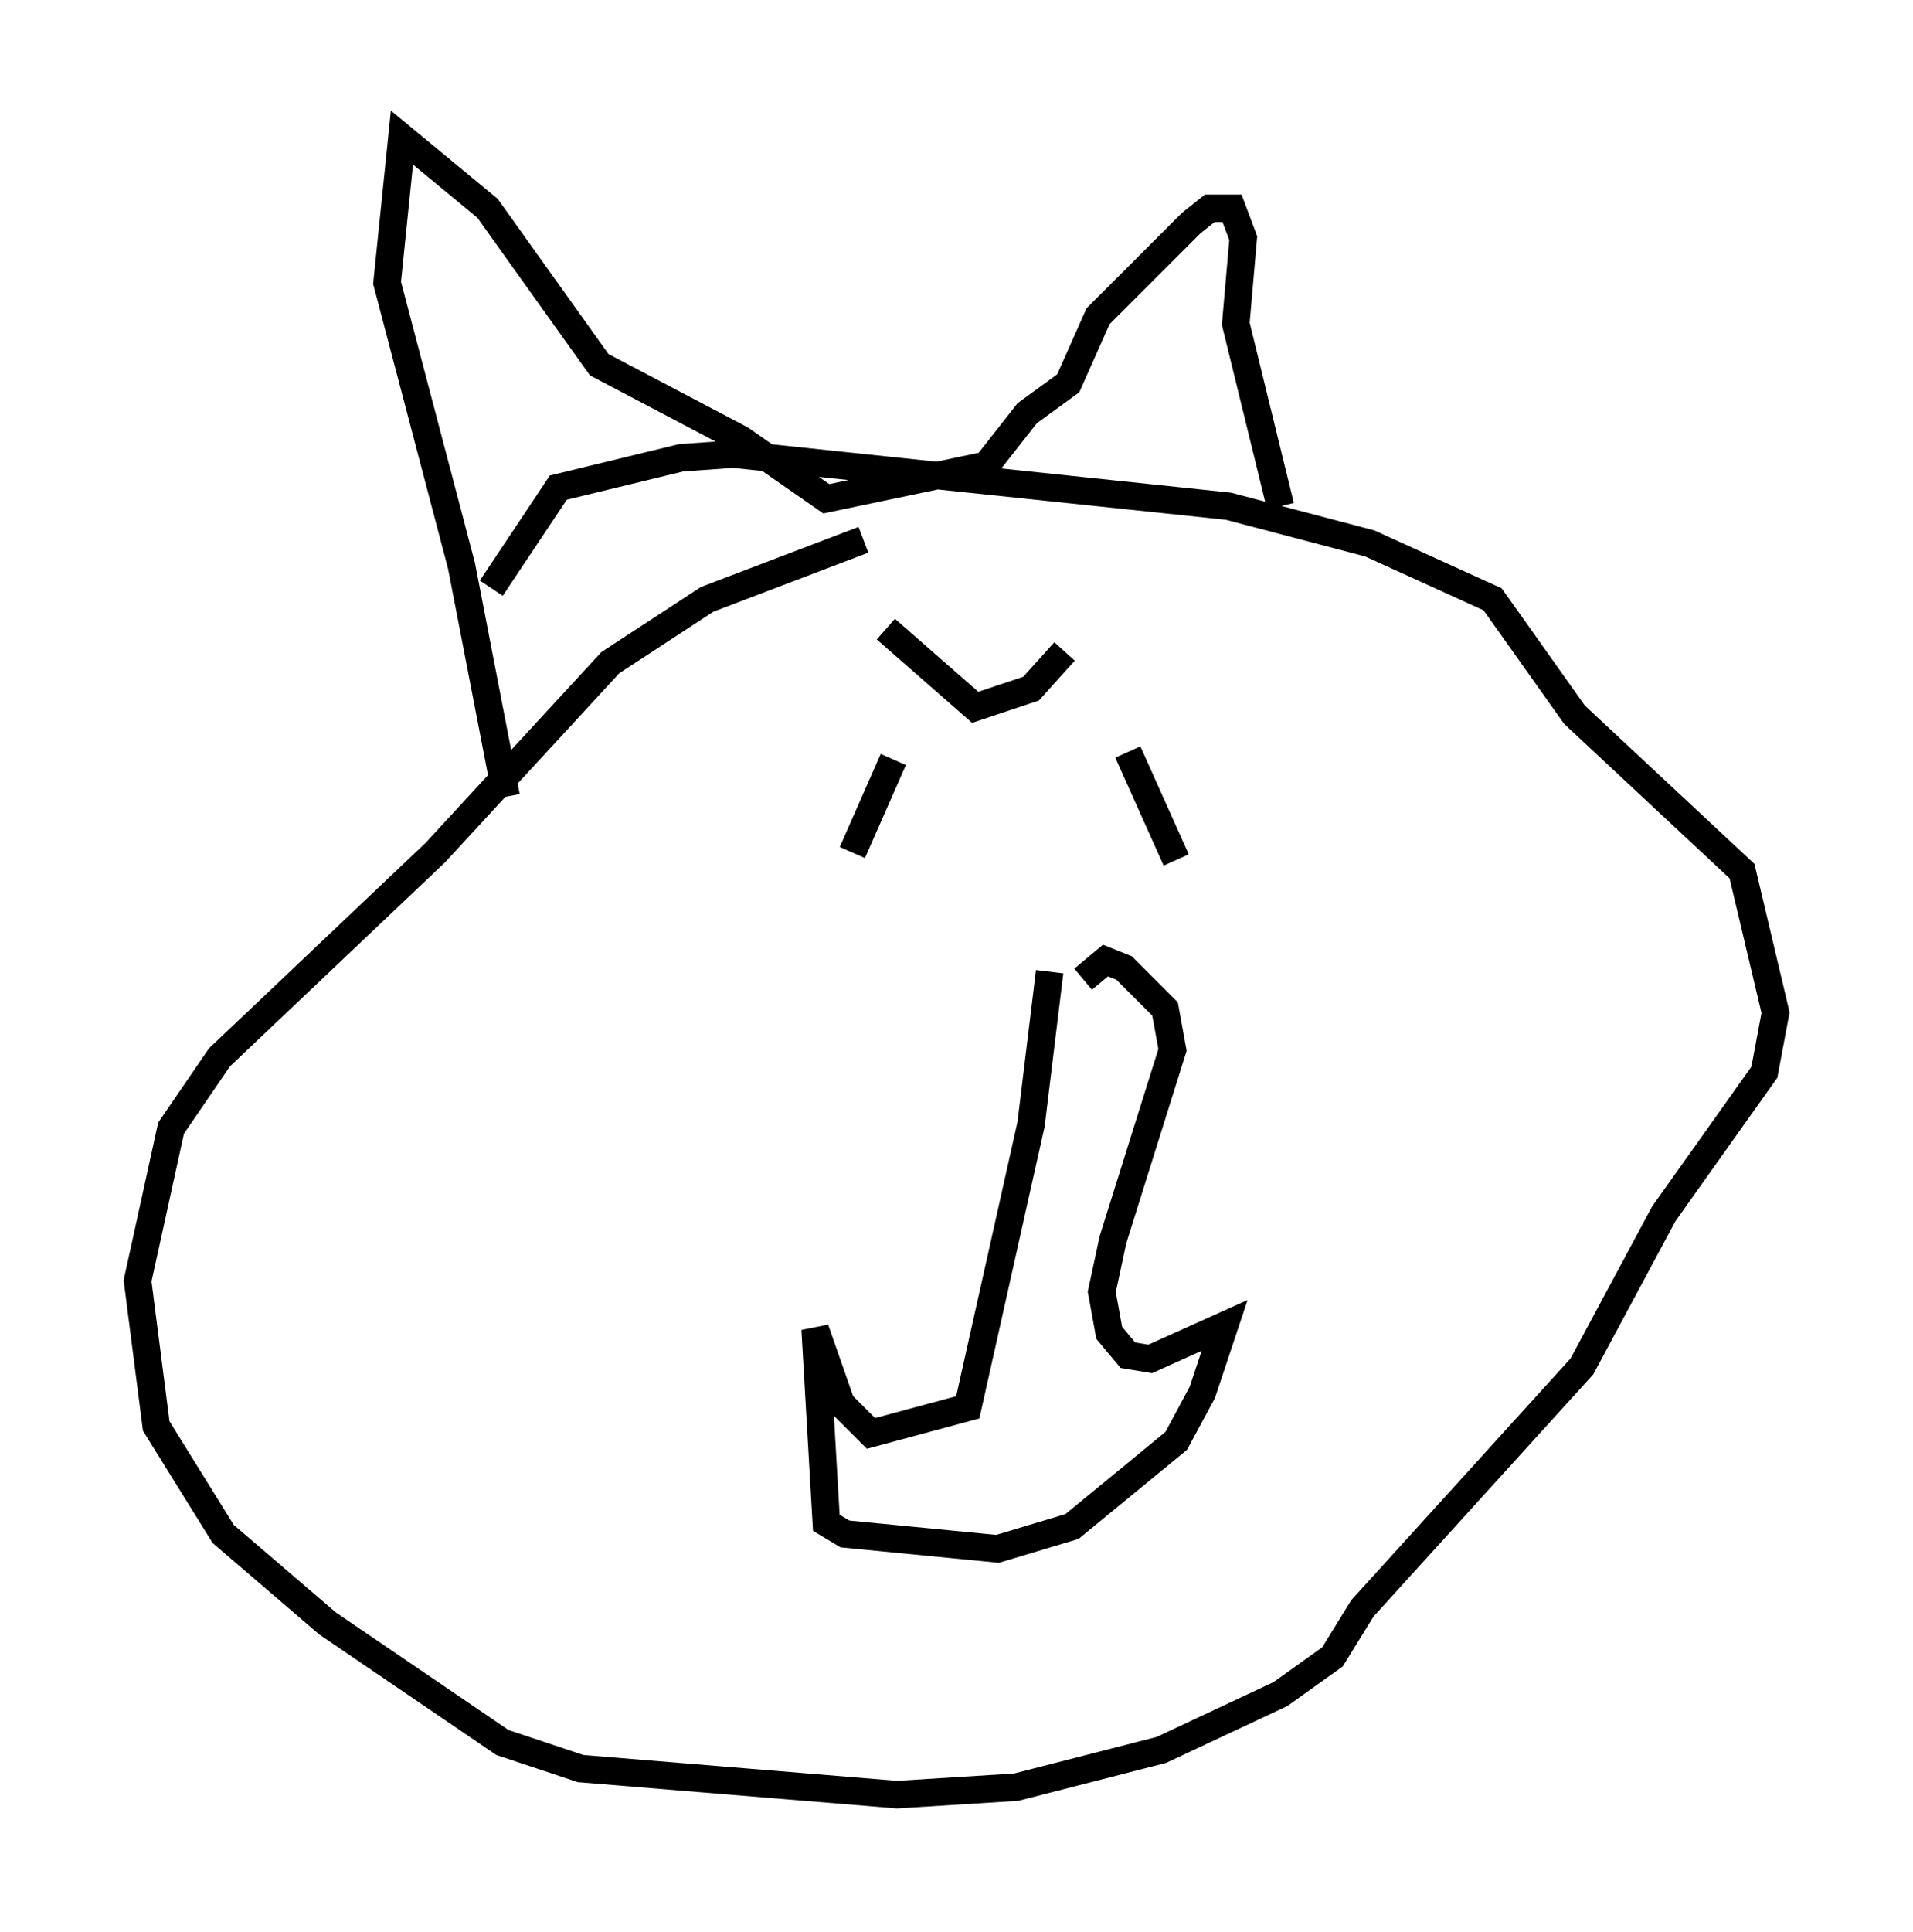 <?xml version="1.0" encoding="utf-8" ?>
<svg baseProfile="full" height="70.216" version="1.1" width="69.539" xmlns="http://www.w3.org/2000/svg" xmlns:ev="http://www.w3.org/2001/xml-events" xmlns:xlink="http://www.w3.org/1999/xlink"><defs /><rect fill="white" height="70.216" width="69.539" x="0" y="0" /><path d="M39.1, 19.344 m-7.713, 0.271 l-5.683, 2.165 -3.518, 2.3 l-6.36, 6.901 -7.848, 7.442 l-1.759, 2.571 -1.218, 5.548 l0.677, 5.277 2.436, 3.924 l3.789, 3.248 6.36, 4.33 l2.842, 0.947 11.502, 0.947 l4.33, -0.271 5.277, -1.353 l4.33, -2.03 1.894, -1.353 l1.083, -1.759 7.984, -8.796 l2.977, -5.548 3.654, -5.142 l0.406, -2.165 -1.218, -5.142 l-6.089, -5.683 -2.977, -4.195 l-4.465, -2.03 -5.142, -1.353 l-17.997, -1.894 -1.894, 0.135 l-4.465, 1.083 -2.436, 3.654 m0.541, 7.578 l-1.624, -8.39 -2.706, -10.284 l0.541, -5.277 3.112, 2.571 l4.059, 5.683 5.142, 2.706 l3.112, 2.165 5.819, -1.218 l1.488, -1.894 1.488, -1.083 l1.083, -2.436 3.383, -3.383 l0.677, -0.541 0.812, 0.0 l0.406, 1.083 -0.271, 3.112 l1.624, 6.631 m-14.073, 9.202 l-1.488, 3.383 m10.013, -3.654 l1.759, 3.924 m-10.555, -8.39 l3.248, 2.842 2.03, -0.677 l1.218, -1.353 m-0.541, 11.637 l-0.677, 5.548 -2.3, 10.284 l-3.518, 0.947 -1.083, -1.083 l-0.947, -2.706 0.406, 7.036 l0.677, 0.406 5.548, 0.541 l2.706, -0.812 3.789, -3.112 l0.947, -1.759 0.812, -2.436 l-2.706, 1.218 -0.812, -0.135 l-0.677, -0.812 -0.271, -1.488 l0.406, -1.894 2.165, -6.901 l-0.271, -1.488 -1.488, -1.488 l-0.677, -0.271 -0.812, 0.677 " fill="none" stroke="black" stroke-width="1" /></svg>